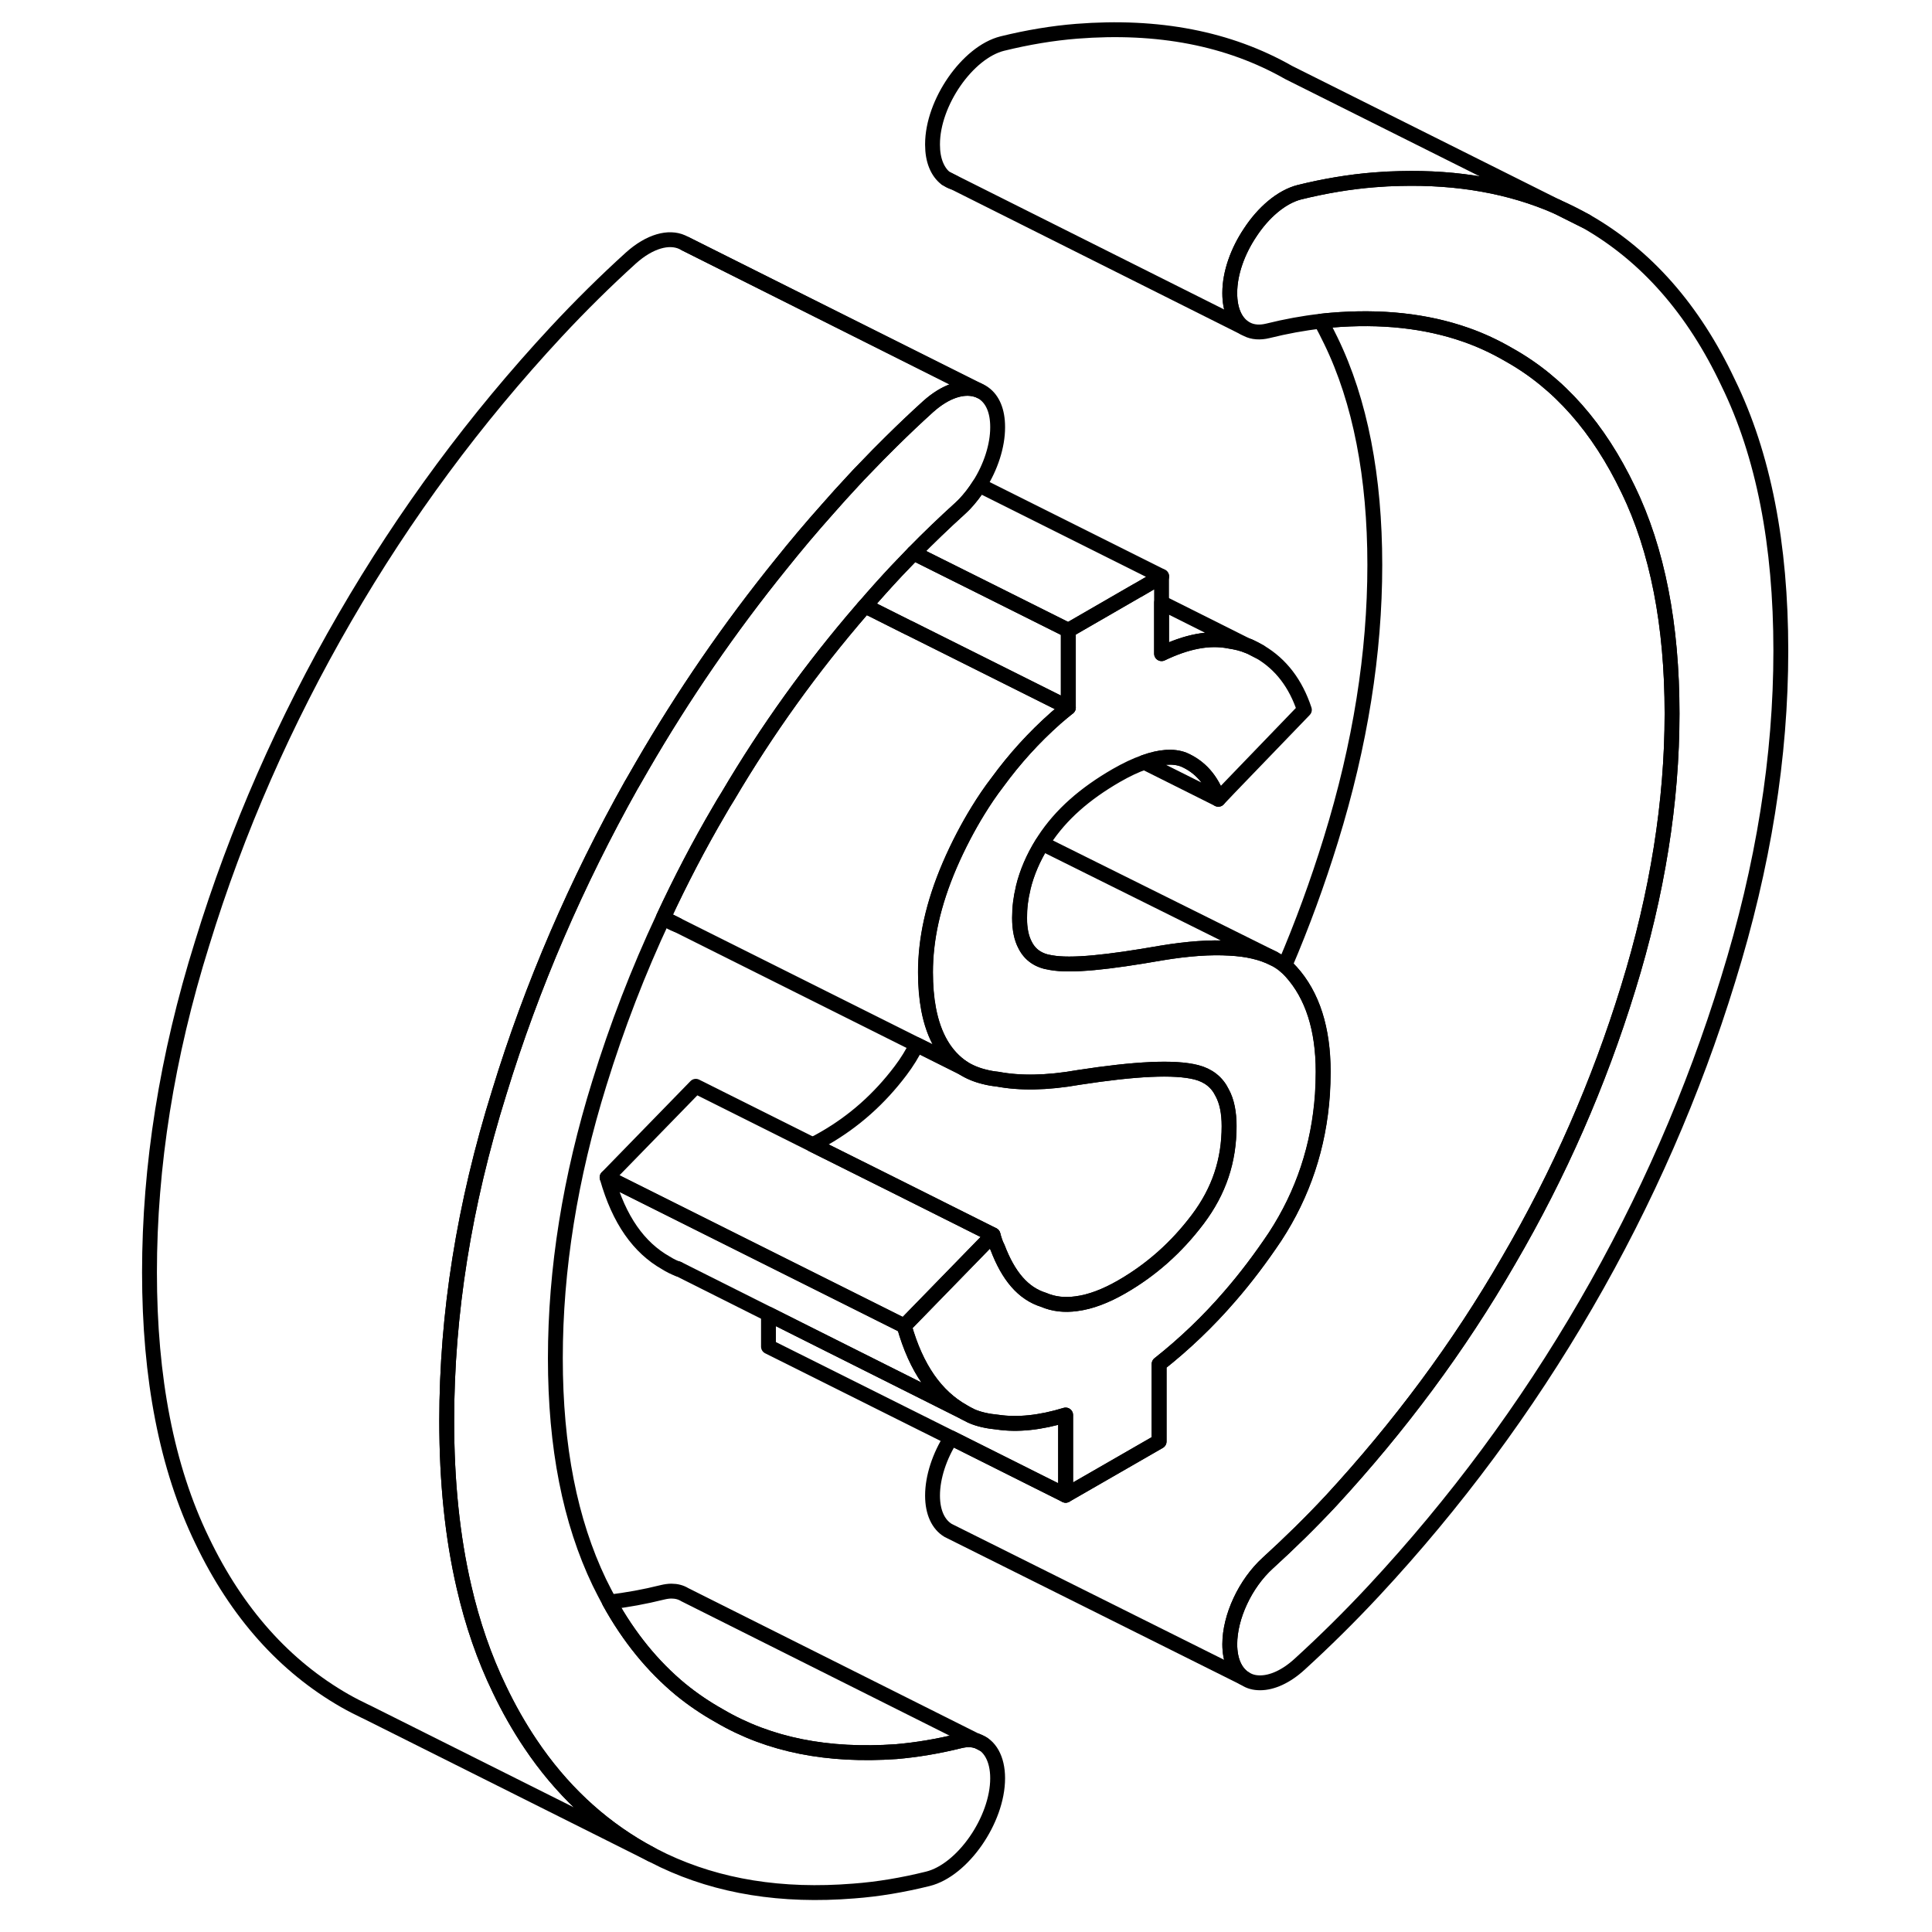 <svg width="48" height="48" viewBox="0 0 114 130" fill="none" xmlns="http://www.w3.org/2000/svg" stroke-width="1px"
     stroke-linecap="round" stroke-linejoin="round">
    <path d="M96.759 13.903L98.719 14.883C98.079 14.523 97.429 14.193 96.759 13.903Z" stroke="currentColor" stroke-linejoin="round"/>
    <path d="M32.329 72.893C30.359 79.233 29.369 85.413 29.369 91.393C29.369 97.373 30.359 102.363 32.329 106.473C32.549 106.923 32.779 107.363 33.009 107.793C34.329 110.183 35.929 112.133 37.789 113.673C38.609 114.343 39.479 114.933 40.409 115.453C43.779 117.433 47.729 118.183 52.309 117.863C53.699 117.743 55.129 117.503 56.579 117.143C56.789 117.093 56.989 117.063 57.179 117.063C57.369 117.063 57.559 117.093 57.719 117.143H57.739C58.599 117.413 59.129 118.343 59.129 119.653C59.129 122.453 56.779 125.843 54.429 126.423C52.729 126.843 51.069 127.123 49.439 127.243C44.599 127.633 40.349 126.943 36.649 125.193L35.849 124.793C35.639 124.683 35.419 124.563 35.209 124.443C32.259 122.753 29.739 120.393 27.689 117.333C26.929 116.203 26.229 114.973 25.599 113.653C24.589 111.563 23.789 109.263 23.219 106.773C22.439 103.413 22.059 99.693 22.059 95.613C22.059 88.453 23.219 81.083 25.599 73.483C27.799 66.293 30.799 59.373 34.509 52.763C34.509 52.763 34.519 52.763 34.519 52.753C34.749 52.353 34.979 51.953 35.209 51.553C37.989 46.753 41.099 42.233 44.559 37.953C45.549 36.713 46.579 35.493 47.649 34.293C48.229 33.633 48.829 32.963 49.439 32.313C49.679 32.053 49.919 31.793 50.169 31.543C50.769 30.913 51.379 30.293 51.989 29.693C52.799 28.893 53.619 28.113 54.449 27.363C55.629 26.303 56.799 25.953 57.679 26.213H57.719C57.789 26.243 57.869 26.273 57.939 26.313L58.079 26.383C58.129 26.413 58.179 26.443 58.229 26.483C58.789 26.893 59.129 27.653 59.129 28.723V28.763C59.129 29.993 58.669 31.423 57.889 32.643C57.599 33.103 57.269 33.533 56.909 33.913L56.889 33.933C56.789 34.043 56.679 34.133 56.579 34.233C55.529 35.183 54.499 36.173 53.479 37.213C53.089 37.613 52.699 38.023 52.309 38.433C51.589 39.203 50.889 39.983 50.209 40.773C50.129 40.853 50.059 40.933 49.989 41.023C46.619 44.923 43.619 49.093 40.979 53.573C40.779 53.893 40.589 54.203 40.409 54.523C39.029 56.873 37.779 59.283 36.639 61.733C34.939 65.353 33.509 69.073 32.329 72.893Z" stroke="currentColor" stroke-linejoin="round"/>
    <path d="M111.828 43.783C111.828 50.893 110.659 58.263 108.279 65.923C105.949 73.503 102.759 80.803 98.719 87.763C94.678 94.733 89.928 101.143 84.448 107.033C82.819 108.783 81.148 110.433 79.448 111.983C78.519 112.833 77.579 113.233 76.789 113.233C76.399 113.233 76.059 113.143 75.769 112.943L75.689 112.903C75.109 112.493 74.749 111.723 74.749 110.633C74.749 108.803 75.778 106.563 77.308 105.173C78.758 103.853 80.189 102.453 81.579 100.963C86.148 96.003 90.149 90.653 93.519 84.803C96.929 78.963 99.579 72.903 101.549 66.513C103.529 60.113 104.509 53.933 104.509 48.013C104.509 42.093 103.529 36.993 101.549 32.923C99.579 28.813 96.929 25.763 93.519 23.863C92.609 23.333 91.649 22.883 90.649 22.533C87.949 21.583 84.909 21.263 81.579 21.543C81.349 21.563 81.118 21.583 80.879 21.613C79.709 21.743 78.519 21.963 77.308 22.263C76.778 22.393 76.299 22.353 75.919 22.163L75.728 22.063C75.109 21.653 74.749 20.833 74.749 19.743V19.703C74.749 18.363 75.288 16.893 76.118 15.653C76.999 14.303 78.219 13.243 79.439 12.933C81.148 12.513 82.819 12.233 84.448 12.103C85.049 12.053 85.629 12.023 86.198 12.013C90.109 11.913 93.629 12.533 96.758 13.903L98.719 14.883C102.759 17.183 105.949 20.803 108.279 25.743C110.659 30.603 111.828 36.623 111.828 43.783Z" stroke="currentColor" stroke-linejoin="round"/>
    <path d="M81.029 72.123C81.029 72.633 81.009 73.133 80.979 73.633C80.739 77.123 79.679 80.323 77.799 83.203C76.849 84.623 75.819 85.993 74.739 87.233C73.309 88.893 71.689 90.443 69.989 91.783V96.993L63.699 100.613V95.213C61.999 95.733 60.469 95.893 59.119 95.693C58.489 95.633 57.879 95.513 57.339 95.273L57.249 95.223L57.049 95.123L56.919 95.053C56.919 95.053 56.829 95.003 56.789 94.973C54.989 93.953 53.649 92.103 52.839 89.223L58.809 83.093C58.899 83.403 58.989 83.713 59.119 83.943C59.839 85.843 60.829 87.033 62.219 87.463C62.889 87.753 63.629 87.833 64.419 87.723C65.369 87.603 66.389 87.213 67.469 86.593C69.449 85.453 71.149 83.953 72.589 82.043C74.029 80.133 74.699 78.093 74.699 75.773C74.699 74.863 74.549 74.103 74.229 73.523C73.889 72.823 73.309 72.363 72.499 72.153C71.019 71.773 68.369 71.913 64.599 72.493C62.399 72.883 60.599 72.893 59.119 72.613C58.819 72.583 58.529 72.533 58.259 72.463C57.709 72.333 57.209 72.123 56.789 71.853C55.609 71.063 54.829 69.753 54.479 67.913C54.339 67.163 54.269 66.343 54.269 65.423C54.269 64.883 54.299 64.333 54.359 63.783C54.619 61.393 55.449 58.913 56.829 56.263C57.139 55.673 57.459 55.103 57.799 54.553C58.209 53.883 58.649 53.233 59.119 52.623C60.259 51.063 61.559 49.623 63.039 48.313C63.309 48.083 63.589 47.843 63.879 47.613V42.413L68.519 39.733H68.529L70.159 38.783V43.983C71.829 43.183 73.349 42.863 74.739 43.143C75.189 43.213 75.589 43.303 75.989 43.473H76.029L76.759 43.853L76.799 43.873C78.199 44.703 79.189 46.003 79.769 47.763L74.739 52.983L73.979 53.783C73.529 52.443 72.719 51.573 71.649 51.113C70.949 50.843 70.059 50.913 68.999 51.293C68.419 51.493 67.789 51.793 67.109 52.183C64.999 53.403 63.389 54.803 62.259 56.533C62.209 56.603 62.169 56.683 62.119 56.753C61.519 57.723 61.089 58.713 60.839 59.753C60.839 59.753 60.839 59.76 60.839 59.773C60.679 60.423 60.599 61.073 60.599 61.763C60.599 62.503 60.719 63.123 60.979 63.603C61.309 64.253 61.879 64.653 62.709 64.773C64.059 65.023 66.569 64.753 70.159 64.123C71.919 63.833 73.439 63.723 74.739 63.803C75.919 63.863 76.909 64.093 77.689 64.493C77.969 64.633 78.219 64.793 78.439 64.973C78.599 65.103 78.739 65.233 78.869 65.383C80.309 66.973 81.029 69.233 81.029 72.123Z" stroke="currentColor" stroke-linejoin="round"/>
    <path d="M76.769 43.853L76.039 43.483C76.039 43.483 76.099 43.513 76.138 43.523C76.359 43.623 76.569 43.733 76.769 43.853Z" stroke="currentColor" stroke-linejoin="round"/>
    <path d="M63.889 47.613C63.599 47.843 63.319 48.083 63.049 48.313C61.569 49.623 60.269 51.063 59.129 52.623C58.659 53.233 58.219 53.883 57.809 54.553C57.469 55.103 57.149 55.673 56.839 56.263C55.459 58.913 54.629 61.393 54.369 63.783C54.309 64.333 54.279 64.883 54.279 65.423C54.279 66.343 54.349 67.163 54.489 67.903C54.839 69.753 55.619 71.063 56.799 71.853L53.679 70.293L37.579 62.243L36.799 61.853C36.739 61.813 36.689 61.783 36.639 61.733C37.779 59.283 39.029 56.873 40.409 54.523C40.589 54.203 40.779 53.893 40.979 53.573C43.619 49.093 46.619 44.923 49.989 41.023C50.059 40.933 50.129 40.853 50.209 40.773L50.579 40.963H50.589L53.149 42.243H53.159L54.709 43.023L63.889 47.613Z" stroke="currentColor" stroke-linejoin="round"/>
    <path d="M55.669 12.014C55.819 12.124 55.979 12.214 56.159 12.264L55.669 12.014Z" stroke="currentColor" stroke-linejoin="round"/>
    <path d="M74.709 75.774C74.709 78.094 74.039 80.134 72.599 82.044C71.159 83.954 69.459 85.454 67.479 86.594C66.399 87.214 65.379 87.604 64.429 87.724C63.639 87.834 62.899 87.754 62.229 87.464C60.839 87.034 59.849 85.844 59.129 83.944C58.999 83.714 58.909 83.404 58.819 83.094L52.269 79.814L46.679 77.024C46.939 76.894 47.209 76.754 47.479 76.594C49.459 75.454 51.159 73.954 52.599 72.044C53.029 71.474 53.389 70.894 53.679 70.294L56.799 71.854C57.219 72.124 57.719 72.334 58.269 72.464C58.539 72.534 58.829 72.584 59.129 72.614C60.609 72.894 62.409 72.884 64.609 72.494C68.379 71.914 71.029 71.774 72.509 72.154C73.319 72.364 73.899 72.824 74.239 73.524C74.559 74.104 74.709 74.864 74.709 75.774Z" stroke="currentColor" stroke-linejoin="round"/>
    <path d="M57.679 26.213C56.799 25.953 55.629 26.303 54.449 27.363C53.619 28.113 52.799 28.893 51.989 29.693C51.379 30.293 50.769 30.913 50.169 31.543C49.919 31.793 49.679 32.053 49.439 32.313C48.829 32.963 48.229 33.633 47.649 34.293C46.579 35.493 45.549 36.713 44.559 37.953C41.099 42.233 37.989 46.753 35.209 51.553C34.979 51.953 34.749 52.353 34.519 52.753C34.519 52.763 34.509 52.763 34.509 52.763C30.799 59.373 27.799 66.293 25.599 73.483C23.219 81.083 22.059 88.453 22.059 95.613C22.059 99.693 22.439 103.413 23.219 106.773C23.789 109.263 24.589 111.563 25.599 113.653C26.229 114.973 26.929 116.203 27.689 117.333C29.739 120.393 32.259 122.753 35.209 124.443C35.419 124.563 35.639 124.683 35.849 124.793L16.749 115.233L16.559 115.143C16.099 114.923 15.649 114.693 15.209 114.443C11.169 112.133 7.939 108.543 5.599 103.653C3.219 98.743 2.059 92.723 2.059 85.613C2.059 78.503 3.219 71.083 5.599 63.483C7.939 55.853 11.169 48.523 15.209 41.553C19.249 34.583 23.959 28.213 29.439 22.313C31.069 20.563 32.739 18.913 34.449 17.363C35.729 16.213 37.009 15.893 37.899 16.293L38.119 16.403L57.679 26.213Z" stroke="currentColor" stroke-linejoin="round"/>
    <path d="M37.579 62.243C37.299 62.144 37.039 62.004 36.799 61.853L37.579 62.243Z" stroke="currentColor" stroke-linejoin="round"/>
    <path d="M56.929 95.054L45.739 89.444L43.709 88.424L37.689 85.404H37.659C37.349 85.284 37.069 85.144 36.799 84.974C34.999 83.954 33.659 82.104 32.849 79.224L52.849 89.224C53.659 92.104 54.999 93.954 56.799 94.974C56.839 95.004 56.879 95.024 56.929 95.054Z" stroke="currentColor" stroke-linejoin="round"/>
    <path d="M96.758 13.903C93.629 12.533 90.109 11.913 86.198 12.013C85.629 12.023 85.049 12.053 84.448 12.103C82.819 12.233 81.148 12.513 79.439 12.933C78.219 13.243 76.999 14.303 76.118 15.653C75.288 16.893 74.749 18.363 74.749 19.703V19.743C74.749 20.833 75.109 21.653 75.728 22.063L56.169 12.263H56.159L55.669 12.013H55.649C55.079 11.573 54.748 10.783 54.748 9.743V9.703C54.748 6.913 57.099 3.523 59.438 2.933C61.148 2.513 62.819 2.233 64.448 2.103C69.928 1.673 74.678 2.583 78.719 4.883L96.758 13.903Z" stroke="currentColor" stroke-linejoin="round"/>
    <path d="M104.509 48.013C104.509 53.933 103.529 60.113 101.549 66.513C99.579 72.903 96.929 78.963 93.519 84.803C90.149 90.653 86.148 96.003 81.579 100.963C80.189 102.453 78.758 103.853 77.308 105.173C75.778 106.563 74.749 108.803 74.749 110.633C74.749 111.723 75.109 112.493 75.689 112.903L55.968 103.063L55.789 102.973C55.149 102.583 54.748 101.783 54.748 100.633C54.748 99.393 55.218 97.973 55.998 96.753L61.868 99.693L63.709 100.613L69.999 96.993V91.783C71.698 90.443 73.319 88.893 74.749 87.233C75.829 85.993 76.859 84.623 77.808 83.203C79.689 80.323 80.749 77.123 80.989 73.643C81.019 73.133 81.039 72.633 81.039 72.123C81.039 69.233 80.319 66.973 78.879 65.383C78.749 65.233 78.609 65.103 78.448 64.973C79.629 62.213 80.659 59.393 81.549 56.513C83.529 50.113 84.508 43.933 84.508 38.013C84.508 32.093 83.529 26.993 81.549 22.923C81.329 22.473 81.109 22.033 80.879 21.613C81.118 21.583 81.349 21.563 81.579 21.543C84.909 21.263 87.949 21.583 90.649 22.533C91.649 22.883 92.609 23.333 93.519 23.863C96.929 25.763 99.579 28.813 101.549 32.923C103.529 36.993 104.509 42.033 104.509 48.013Z" stroke="currentColor" stroke-linejoin="round"/>
    <path d="M58.819 83.094L52.849 89.224L32.849 79.224L38.819 73.094L46.679 77.024L52.269 79.814L58.819 83.094Z" stroke="currentColor" stroke-linejoin="round"/>
    <path d="M63.889 42.413V47.613L54.709 43.023L53.159 42.253H53.149L50.589 40.963H50.578L50.209 40.773C50.889 39.983 51.589 39.203 52.309 38.433C52.699 38.023 53.089 37.613 53.478 37.213L58.089 39.513L63.889 42.413Z" stroke="currentColor" stroke-linejoin="round"/>
    <path d="M75.989 43.474C75.589 43.304 75.189 43.214 74.739 43.144C73.349 42.864 71.829 43.184 70.159 43.984V40.554L75.989 43.474Z" stroke="currentColor" stroke-linejoin="round"/>
    <path d="M70.169 38.784L68.539 39.734H68.529L63.889 42.414L58.089 39.514L53.478 37.214C54.498 36.174 55.529 35.184 56.578 34.234C56.678 34.134 56.788 34.044 56.889 33.934L56.909 33.914C57.269 33.534 57.599 33.104 57.889 32.644L70.169 38.784Z" stroke="currentColor" stroke-linejoin="round"/>
    <path d="M73.978 53.783L68.999 51.293C70.058 50.913 70.949 50.843 71.649 51.113C72.719 51.573 73.528 52.443 73.978 53.783Z" stroke="currentColor" stroke-linejoin="round"/>
    <path d="M77.699 64.493C76.919 64.093 75.929 63.863 74.749 63.803C73.449 63.723 71.929 63.833 70.169 64.123C66.579 64.753 64.069 65.023 62.719 64.773C61.889 64.653 61.319 64.253 60.989 63.603C60.729 63.123 60.609 62.503 60.609 61.763C60.609 61.073 60.689 60.423 60.849 59.773C60.849 59.773 60.849 59.766 60.849 59.753C61.099 58.713 61.529 57.723 62.129 56.753L77.699 64.493Z" stroke="currentColor" stroke-linejoin="round"/>
    <path d="M37.659 85.394L37.589 85.353" stroke="currentColor" stroke-linejoin="round"/>
    <path d="M63.709 95.213V100.613L61.868 99.693L55.998 96.753L43.709 90.613V88.423L45.739 89.443L56.928 95.053L57.059 95.123L57.258 95.223L57.349 95.273C57.889 95.513 58.498 95.633 59.129 95.693C60.478 95.893 62.008 95.733 63.709 95.213Z" stroke="currentColor" stroke-linejoin="round"/>
    <path d="M58.149 117.354L57.739 117.144" stroke="currentColor" stroke-miterlimit="10"/>
    <path d="M57.719 117.143C57.559 117.093 57.369 117.063 57.179 117.063C56.989 117.063 56.789 117.093 56.579 117.143C55.129 117.503 53.699 117.743 52.309 117.863C47.729 118.183 43.779 117.433 40.409 115.453C39.479 114.933 38.609 114.343 37.789 113.673C35.929 112.133 34.329 110.183 33.009 107.793C34.179 107.663 35.369 107.443 36.579 107.143C36.789 107.093 36.989 107.063 37.179 107.063C37.519 107.063 37.819 107.143 38.079 107.303L38.159 107.343L57.719 117.143Z" stroke="currentColor" stroke-linejoin="round"/>
    <path d="M57.939 26.313L38.119 16.403" stroke="currentColor" stroke-linejoin="round"/>
</svg>